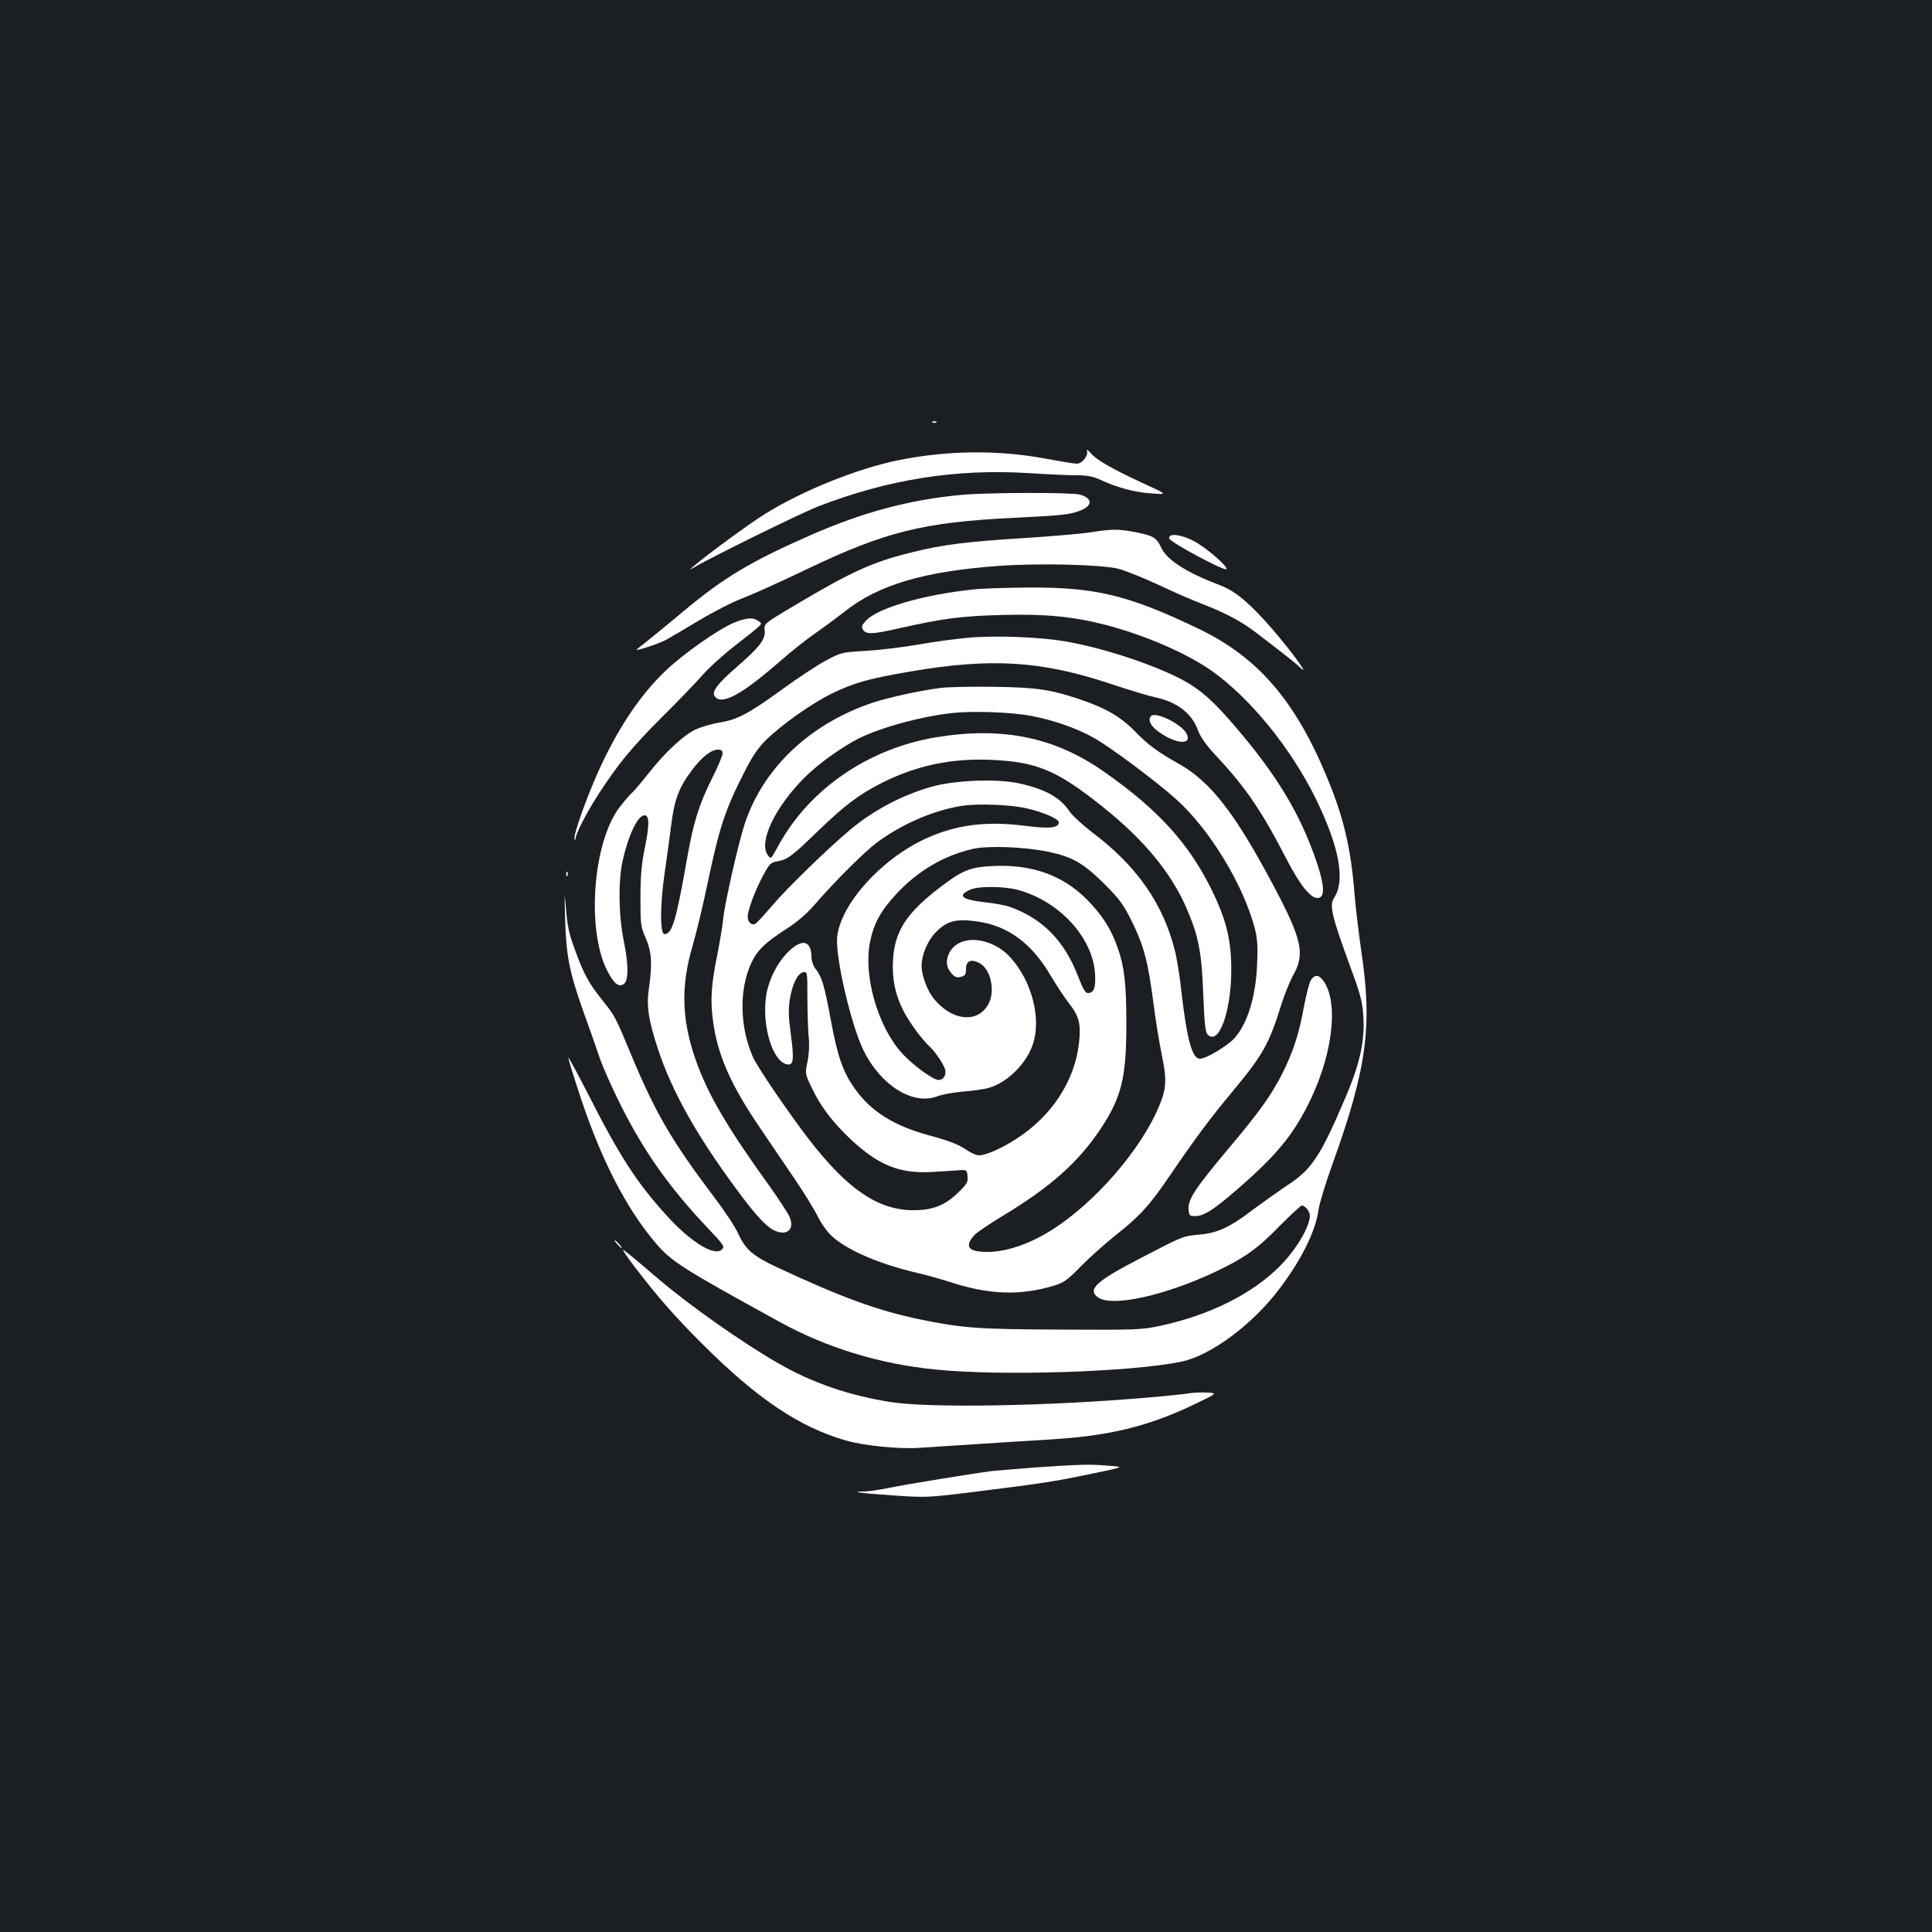 <?xml version="1.0" standalone="no"?>
<!DOCTYPE svg PUBLIC "-//W3C//DTD SVG 20010904//EN"
 "http://www.w3.org/TR/2001/REC-SVG-20010904/DTD/svg10.dtd">
<svg version="1.0" xmlns="http://www.w3.org/2000/svg"
 width="1000pt" height="1000pt" viewBox="0 0 1000 1000"
 preserveAspectRatio="xMidYMid meet">
<rect width="100%" height="100%" fill="#1b1f23"/>
<g transform="translate(0,1000) scale(0.1,-0.1)"
fill="#ffffff" stroke="none">
<path d="M4828 7813 c7 -3 16 -2 19 1 4 3 -2 6 -13 5 -11 0 -14 -3 -6 -6z"/>
<path d="M5626 7668 c9 -25 -24 -68 -52 -68 -14 0 -86 12 -162 26 -246 46
-505 43 -757 -7 -215 -43 -503 -159 -695 -279 -77 -47 -307 -216 -370 -271
-25 -21 -25 -21 2 -6 89 53 551 280 641 315 362 141 719 197 1094 173 94 -6
204 -11 245 -11 55 0 85 -6 123 -23 87 -41 177 -65 265 -71 84 -6 84 -6 -33
48 -169 78 -248 123 -280 159 -15 18 -25 24 -21 15z"/>
<path d="M4982 7439 c-268 -24 -513 -89 -782 -207 -313 -137 -455 -222 -665
-398 -72 -60 -153 -127 -180 -148 -28 -22 -54 -43 -59 -47 -15 -13 106 26 149
48 22 12 99 57 172 101 73 44 176 97 230 117 54 21 199 86 323 146 411 197
606 246 1081 269 251 12 293 17 347 40 59 26 55 62 -9 80 -40 12 -473 11 -607
-1z"/>
<path d="M5640 7244 c-47 -7 -199 -20 -339 -29 -295 -18 -430 -35 -586 -75
-201 -50 -309 -99 -606 -276 -155 -92 -155 -93 -151 -126 5 -46 -24 -85 -141
-187 -107 -93 -136 -133 -116 -157 37 -45 139 11 343 189 53 47 131 108 174
138 42 29 111 80 152 112 175 140 412 210 801 238 206 15 530 7 618 -15 35 -9
127 -46 205 -82 77 -37 182 -82 231 -101 124 -48 208 -93 290 -158 39 -30 95
-73 125 -96 30 -23 73 -58 94 -78 54 -50 -87 137 -185 244 -100 110 -163 159
-239 188 -166 62 -269 128 -299 191 -25 54 -40 63 -137 82 -89 17 -120 16
-234 -2z"/>
<path d="M6052 7213 c3 -19 285 -170 296 -159 11 11 -104 111 -166 144 -69 37
-136 44 -130 15z"/>
<path d="M5037 6949 c-256 -27 -491 -95 -553 -160 -23 -24 -26 -33 -18 -47 17
-27 47 -26 193 7 221 50 315 62 526 68 225 6 370 -8 540 -52 199 -52 417 -146
545 -236 200 -141 411 -400 541 -664 121 -248 153 -421 95 -511 -27 -39 -14
-94 89 -374 49 -133 57 -168 62 -245 7 -128 -19 -244 -96 -423 -128 -300 -172
-365 -299 -448 -48 -32 -126 -88 -175 -124 -119 -91 -184 -122 -277 -130 -90
-9 -81 -5 -310 -124 -230 -119 -275 -162 -214 -203 74 -48 342 11 600 132 153
72 223 121 340 242 56 56 106 103 112 103 18 0 42 -31 42 -53 -2 -59 -70 -174
-156 -261 -141 -142 -361 -253 -617 -308 -97 -21 -123 -22 -512 -20 -437 2
-508 7 -734 53 -217 45 -406 114 -740 270 -124 58 -163 92 -200 174 -15 33
-70 117 -122 185 -225 299 -304 434 -434 745 -80 193 -82 196 -145 275 -72 90
-97 135 -142 258 -32 85 -41 128 -48 212 -8 100 -9 97 -5 -45 5 -192 23 -279
94 -479 32 -88 66 -186 76 -216 25 -79 108 -259 173 -375 105 -190 225 -351
392 -528 86 -90 92 -99 77 -114 -38 -38 -161 37 -286 175 -153 168 -242 305
-399 613 -58 114 -108 207 -110 204 -2 -2 28 -100 67 -217 105 -313 230 -557
378 -734 85 -102 133 -133 648 -416 243 -134 521 -219 810 -247 340 -34 1000
-13 1265 40 156 31 375 194 516 383 114 152 184 296 199 406 4 30 36 136 72
235 177 492 207 713 150 1095 -14 96 -31 237 -37 313 -18 228 -57 393 -145
602 -164 393 -358 615 -660 760 -365 175 -533 216 -885 214 -113 -1 -240 -5
-283 -10z"/>
<path d="M3799 6777 c-81 -34 -261 -160 -354 -249 -132 -125 -249 -301 -349
-523 -63 -141 -130 -330 -122 -348 3 -7 5 -6 5 3 2 26 56 132 116 225 104 161
175 247 334 406 86 85 180 183 210 218 30 34 101 99 159 144 163 128 150 115
128 132 -27 21 -62 18 -127 -8z"/>
<path d="M5010 6699 c-58 -5 -172 -20 -255 -35 -82 -14 -206 -29 -275 -33
-122 -7 -127 -8 -205 -50 -44 -23 -145 -90 -225 -148 -173 -126 -235 -159
-327 -173 -37 -6 -92 -22 -121 -35 -63 -29 -161 -120 -247 -230 -35 -44 -73
-89 -85 -100 -13 -11 -42 -46 -66 -77 -138 -187 -169 -644 -57 -850 33 -61 55
-78 81 -62 26 17 26 99 1 222 -27 130 -30 310 -6 418 30 133 78 234 113 234
25 0 26 -47 3 -162 -18 -88 -24 -146 -24 -263 0 -142 1 -153 28 -212 30 -70
34 -132 16 -257 -14 -92 -3 -166 48 -320 71 -214 199 -443 401 -716 94 -129
154 -195 194 -216 68 -35 113 0 85 67 -8 19 -55 91 -105 161 -219 304 -319
475 -381 652 -73 208 -78 381 -16 591 19 66 53 206 75 312 64 304 92 390 196
593 37 74 69 120 106 157 86 84 236 190 343 243 112 55 193 78 405 114 419 72
679 56 1037 -63 98 -33 202 -64 231 -70 112 -23 190 -82 222 -169 15 -40 43
-79 101 -141 145 -155 230 -279 357 -526 72 -139 128 -208 165 -203 35 5 33
61 -6 180 -86 256 -210 461 -438 724 -141 163 -211 213 -399 289 -147 59 -325
111 -465 135 -134 23 -364 32 -505 19z m-1270 -599 c0 -11 -24 -69 -54 -128
-68 -135 -97 -229 -130 -417 -57 -323 -77 -390 -117 -390 -23 0 -23 151 1 315
12 80 27 195 35 256 16 127 40 190 109 281 50 66 97 103 134 103 15 0 22 -6
22 -20z"/>
<path d="M4866 6439 c-113 -15 -266 -49 -346 -75 -326 -109 -567 -336 -664
-624 -33 -99 -103 -407 -112 -490 -3 -36 -17 -117 -29 -180 -34 -166 -39 -243
-25 -350 23 -178 90 -332 244 -558 51 -75 131 -194 179 -264 48 -70 102 -158
121 -197 21 -41 52 -83 77 -104 84 -73 248 -142 439 -186 47 -11 121 -32 165
-46 203 -67 368 -73 545 -18 46 14 68 30 135 99 44 45 123 115 175 157 129
101 181 159 285 312 131 192 208 296 324 435 158 190 189 245 253 450 16 52
45 123 64 157 59 107 42 183 -104 458 -200 377 -326 539 -491 632 -108 60
-160 99 -226 167 -74 76 -152 121 -285 166 -150 51 -225 62 -445 65 -115 2
-241 -1 -279 -6z m474 -145 c113 -21 240 -66 325 -115 88 -50 323 -226 423
-316 174 -156 350 -446 408 -673 12 -49 15 -92 11 -180 -7 -168 -49 -306 -116
-382 -36 -41 -148 -108 -181 -108 -39 0 -67 101 -95 347 -8 78 -24 176 -35
217 -61 241 -199 437 -426 607 -50 39 -103 87 -118 109 -48 72 -124 115 -260
145 -117 26 -339 17 -461 -19 -153 -45 -297 -122 -416 -222 -118 -99 -331
-307 -401 -390 -42 -50 -83 -94 -91 -97 -19 -7 -37 12 -37 38 0 33 37 133 78
210 33 62 41 71 72 76 55 9 77 25 210 154 141 136 217 194 337 254 178 89 358
127 562 118 237 -10 342 -54 576 -241 215 -171 357 -343 437 -528 62 -144 78
-226 86 -446 6 -152 11 -195 23 -207 57 -58 121 116 122 330 1 153 -24 259
-97 410 -119 246 -278 422 -562 621 -256 179 -525 234 -868 178 -350 -58 -656
-267 -816 -559 -42 -76 -39 -73 -56 -51 -49 68 38 250 193 404 69 69 190 155
278 200 115 57 326 115 490 132 105 11 304 4 405 -16z m-22 -479 c86 -20 162
-54 162 -71 0 -30 -48 -35 -178 -18 -198 25 -353 5 -507 -65 -232 -105 -444
-340 -462 -511 -10 -103 72 -455 137 -588 89 -180 255 -284 380 -237 25 10 86
21 135 25 50 4 109 12 132 19 95 26 196 125 229 226 45 133 -5 326 -115 448
-99 110 -266 124 -317 26 -20 -40 -17 -74 9 -105 19 -22 29 -26 50 -20 23 5
27 12 27 41 0 41 25 53 68 31 61 -31 86 -148 46 -217 -57 -98 -191 -82 -283
35 -32 40 -61 119 -61 166 0 57 31 131 73 174 57 59 105 72 212 57 163 -22
287 -114 387 -287 26 -43 66 -105 91 -137 52 -66 63 -107 52 -204 -21 -195
-140 -379 -322 -496 -76 -50 -160 -87 -196 -87 -12 0 -38 11 -58 24 -48 33
-92 50 -206 81 -177 49 -294 122 -377 238 -63 88 -91 168 -127 364 -32 174
-45 217 -79 260 -11 14 -20 41 -20 60 0 82 -46 96 -113 33 -50 -45 -93 -120
-113 -194 -43 -161 21 -396 109 -396 24 0 27 37 10 158 -12 90 -13 128 -5 179
13 80 42 137 70 141 21 3 21 0 21 -126 0 -71 3 -161 6 -200 5 -45 3 -94 -5
-135 -13 -63 -13 -65 19 -132 45 -97 107 -180 203 -271 144 -135 254 -180 422
-170 55 3 119 7 141 9 39 2 40 1 43 -32 3 -29 -3 -40 -51 -86 -68 -66 -132
-90 -237 -89 -178 3 -335 111 -531 364 -112 146 -268 375 -293 431 -67 156
-71 343 -9 481 30 67 72 109 188 183 52 34 104 78 141 122 105 121 257 273
324 323 130 96 295 167 440 189 84 13 258 6 338 -14z m109 -224 c124 -26 181
-59 289 -166 79 -79 98 -105 143 -195 62 -126 84 -211 111 -421 11 -87 31
-210 44 -272 28 -136 24 -179 -28 -293 -113 -243 -373 -523 -598 -643 -99 -53
-195 -81 -278 -81 -99 0 -120 28 -66 88 12 13 80 59 153 103 240 145 385 274
499 445 109 164 134 266 134 542 0 211 -10 295 -44 394 -35 100 -81 172 -161
253 -123 123 -279 180 -474 173 -127 -5 -164 -19 -283 -109 -176 -134 -237
-228 -246 -378 -5 -98 11 -179 54 -263 29 -57 97 -150 134 -183 29 -26 75 -94
82 -121 7 -29 -9 -54 -34 -54 -28 0 -136 79 -190 139 -126 140 -201 404 -164
579 20 96 57 161 140 250 111 117 243 194 391 228 78 18 268 11 392 -15z
m-162 -196 c216 -57 393 -248 403 -437 4 -72 -6 -98 -38 -98 -12 0 -26 24 -49
84 -70 185 -185 302 -354 362 -22 8 -81 19 -130 24 -122 14 -144 35 -73 66 42
18 168 17 241 -1z"/>
<path d="M5958 6294 c-16 -16 -7 -43 23 -69 89 -74 196 -89 160 -21 -27 49
-159 114 -183 90z"/>
<path d="M2931 5474 c0 -11 3 -14 6 -6 3 7 2 16 -1 19 -3 4 -6 -2 -5 -13z"/>
<path d="M6785 4927 c-8 -13 -24 -75 -36 -138 -24 -136 -55 -231 -110 -342
-58 -115 -120 -202 -287 -400 -166 -198 -204 -256 -200 -307 3 -33 5 -35 40
-34 45 1 106 43 261 181 172 155 252 257 333 427 119 252 143 519 56 619 -21
23 -39 21 -57 -6z"/>
<path d="M3195 3560 c10 -11 20 -20 23 -20 3 0 -3 9 -13 20 -10 11 -20 20 -23
20 -3 0 3 -9 13 -20z"/>
<path d="M3281 3448 c123 -161 214 -265 358 -408 283 -282 498 -426 739 -496
95 -27 273 -45 379 -38 396 26 543 35 688 44 294 18 492 66 722 174 136 65
136 65 82 68 -30 2 -73 0 -96 -4 -23 -4 -120 -14 -215 -22 -511 -44 -1120 -55
-1328 -23 -216 34 -408 100 -586 203 -185 107 -452 295 -611 430 -156 133
-182 154 -188 154 -3 0 22 -37 56 -82z"/>
<path d="M5365 2405 c-99 -8 -202 -16 -230 -19 -95 -12 -440 -68 -532 -87 -50
-10 -109 -19 -129 -19 -83 0 -19 -9 146 -20 169 -12 183 -11 390 14 385 48
437 56 626 95 185 38 185 38 108 44 -99 9 -158 7 -379 -8z"/>
</g>
</svg>
